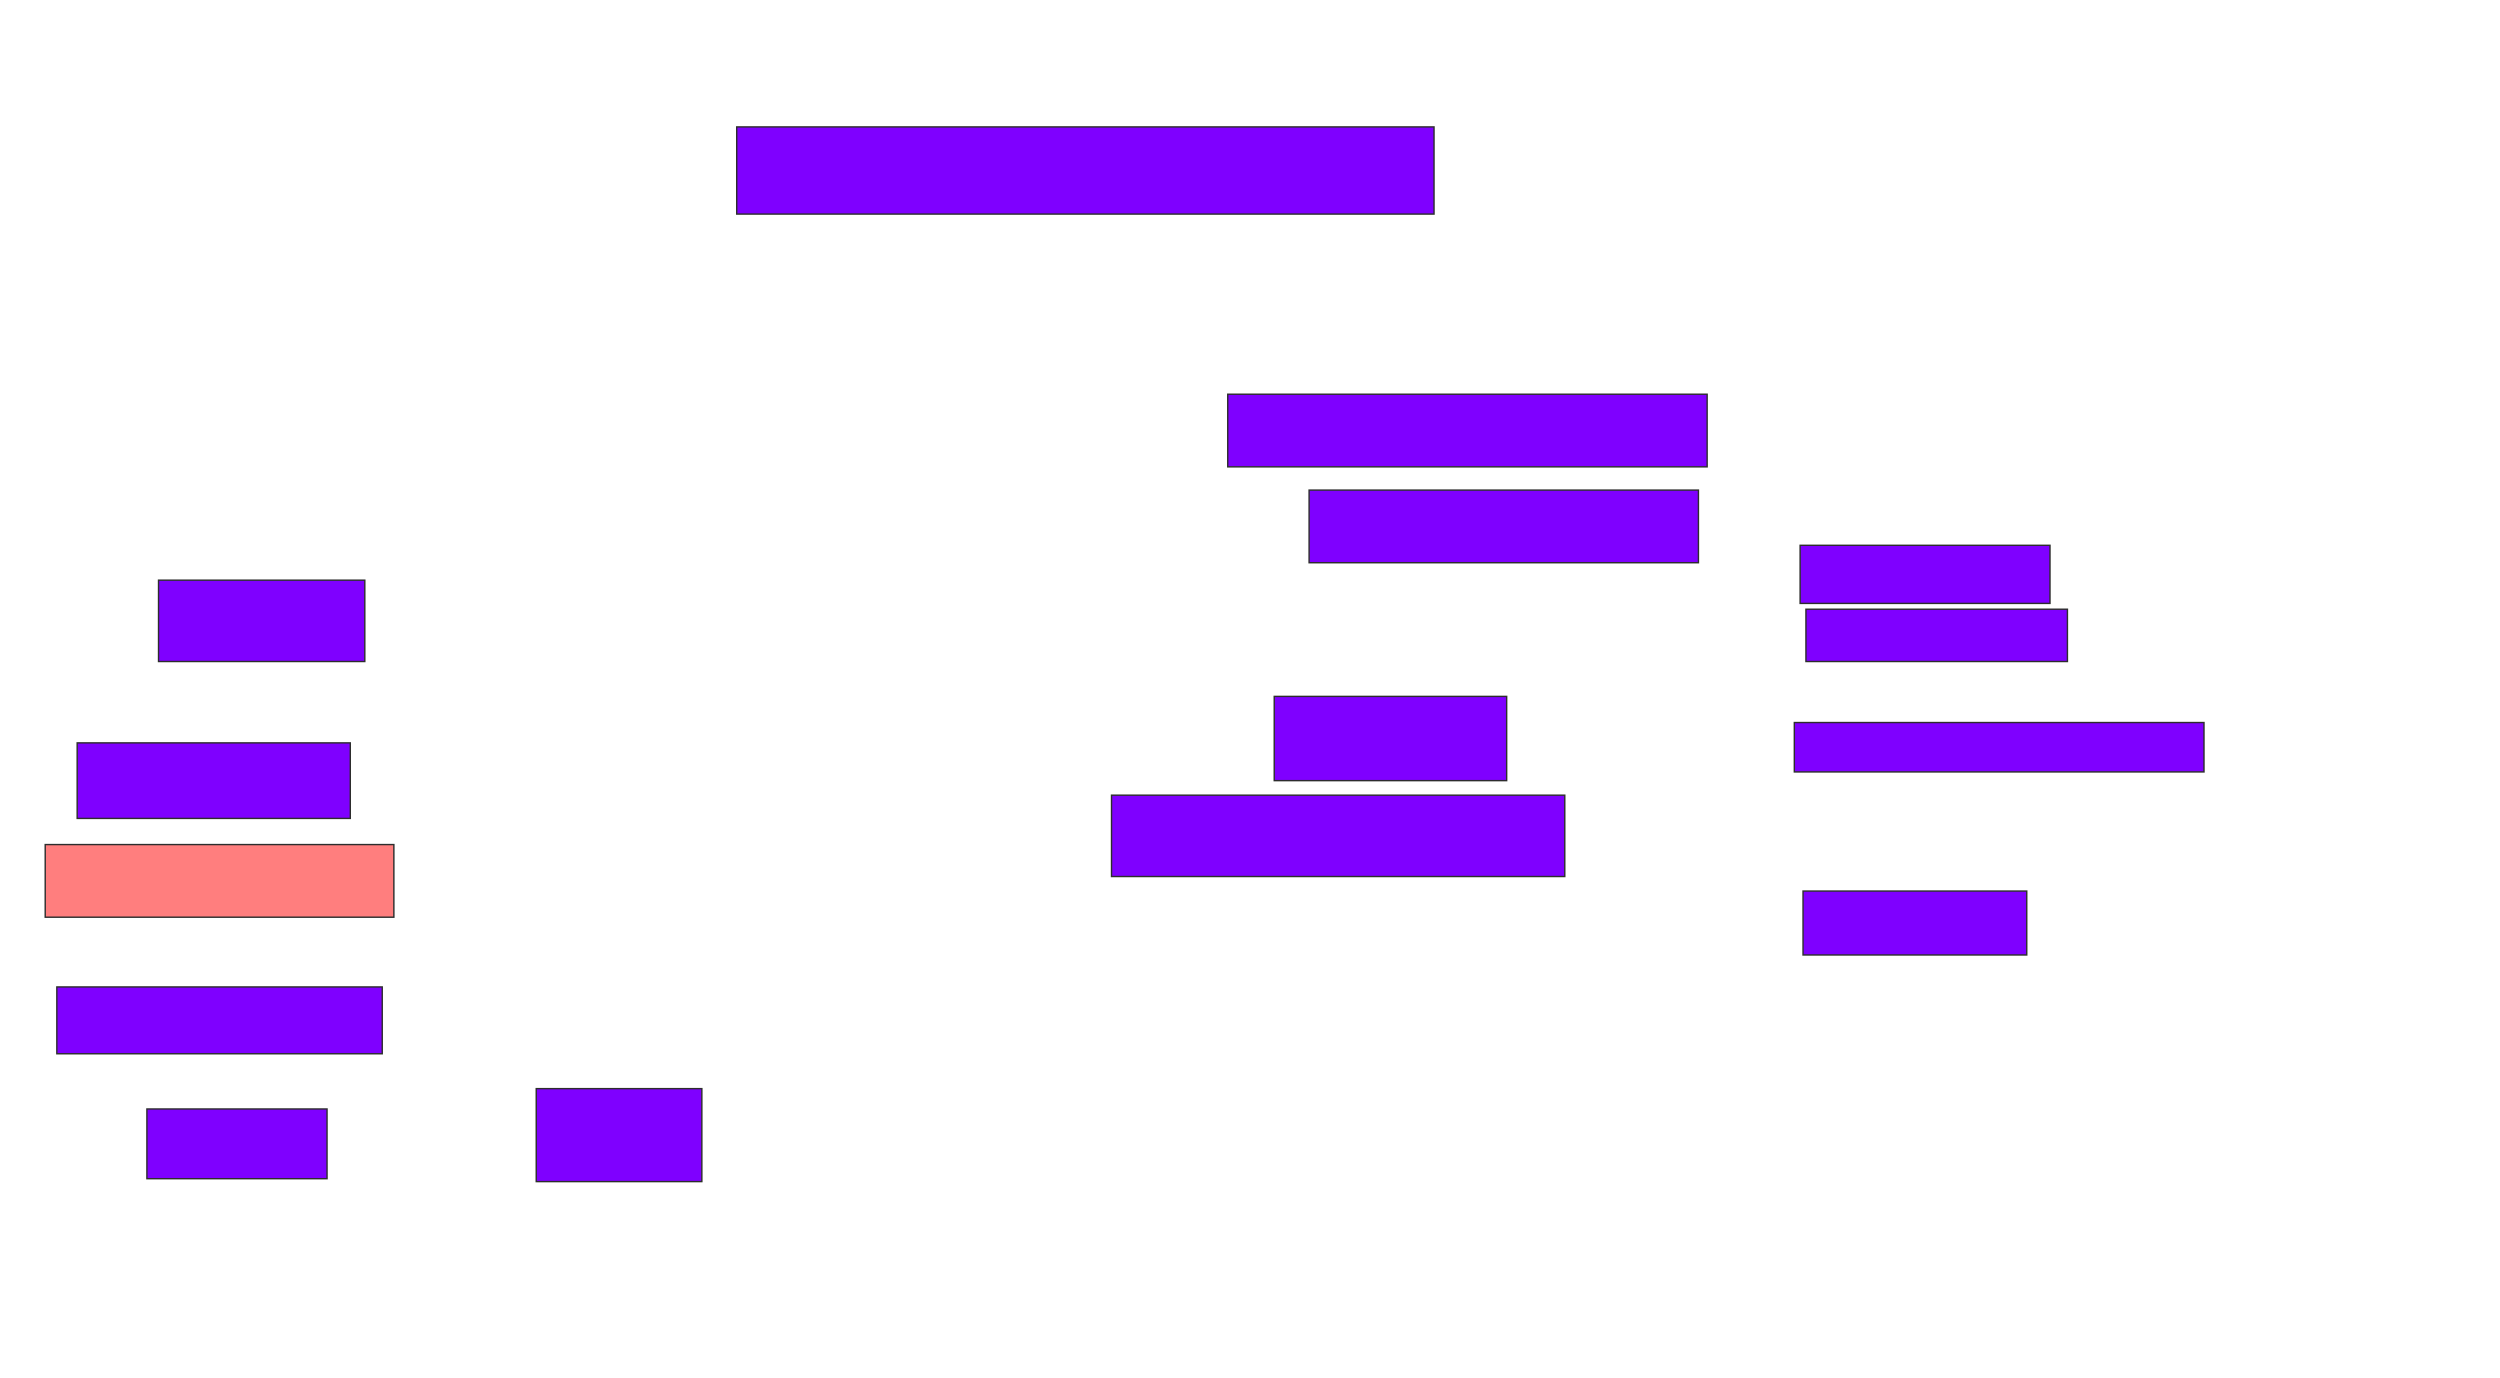 <svg xmlns="http://www.w3.org/2000/svg" width="1756" height="968">
 <!-- Created with Image Occlusion Enhanced -->
 <g>
  <title>Labels</title>
 </g>
 <g>
  <title>Masks</title>
  <rect id="ac195d91d66a485cbf8b2519f297dbf1-ao-1" height="61.224" width="489.796" y="89.143" x="517.469" stroke="#2D2D2D" fill="#7f00ff"/>
  <rect id="ac195d91d66a485cbf8b2519f297dbf1-ao-2" height="65.306" width="116.327" y="764.653" x="376.653" stroke="#2D2D2D" fill="#7f00ff"/>
  <rect id="ac195d91d66a485cbf8b2519f297dbf1-ao-3" height="59.184" width="163.265" y="489.143" x="895.02" stroke="#2D2D2D" fill="#7f00ff"/>
  <rect id="ac195d91d66a485cbf8b2519f297dbf1-ao-4" height="57.143" width="318.367" y="558.531" x="780.735" stroke="#2D2D2D" fill="#7f00ff"/>
  <g id="ac195d91d66a485cbf8b2519f297dbf1-ao-5">
   <rect height="40.816" width="175.51" y="383.02" x="1264.408" stroke="#2D2D2D" fill="#7f00ff"/>
   <rect height="36.735" width="183.673" y="427.918" x="1268.49" stroke="#2D2D2D" fill="#7f00ff"/>
   <rect height="34.694" width="287.755" y="507.51" x="1260.327" stroke="#2D2D2D" fill="#7f00ff"/>
   <rect height="44.898" width="157.143" y="625.878" x="1266.449" stroke="#2D2D2D" fill="#7f00ff"/>
  </g>
  <rect id="ac195d91d66a485cbf8b2519f297dbf1-ao-6" height="57.143" width="144.898" y="407.51" x="111.347" stroke="#2D2D2D" fill="#7f00ff"/>
  <rect id="ac195d91d66a485cbf8b2519f297dbf1-ao-7" height="53.061" width="191.837" y="521.796" x="54.204" stroke="#2D2D2D" fill="#7f00ff"/>
  <rect id="ac195d91d66a485cbf8b2519f297dbf1-ao-8" height="51.02" width="244.898" y="593.224" x="31.755" stroke="#2D2D2D" fill="#FF7E7E" class="qshape"/>
  <rect id="ac195d91d66a485cbf8b2519f297dbf1-ao-9" height="46.939" width="228.571" y="693.224" x="39.918" stroke="#2D2D2D" fill="#7f00ff"/>
  <rect id="ac195d91d66a485cbf8b2519f297dbf1-ao-10" height="48.98" width="126.531" y="778.939" x="103.184" stroke="#2D2D2D" fill="#7f00ff"/>
  <rect id="ac195d91d66a485cbf8b2519f297dbf1-ao-11" height="51.02" width="336.735" y="276.898" x="862.367" stroke="#2D2D2D" fill="#7f00ff"/>
  <rect id="ac195d91d66a485cbf8b2519f297dbf1-ao-12" height="51.02" width="273.469" y="344.245" x="919.51" stroke="#2D2D2D" fill="#7f00ff"/>
 </g>
</svg>